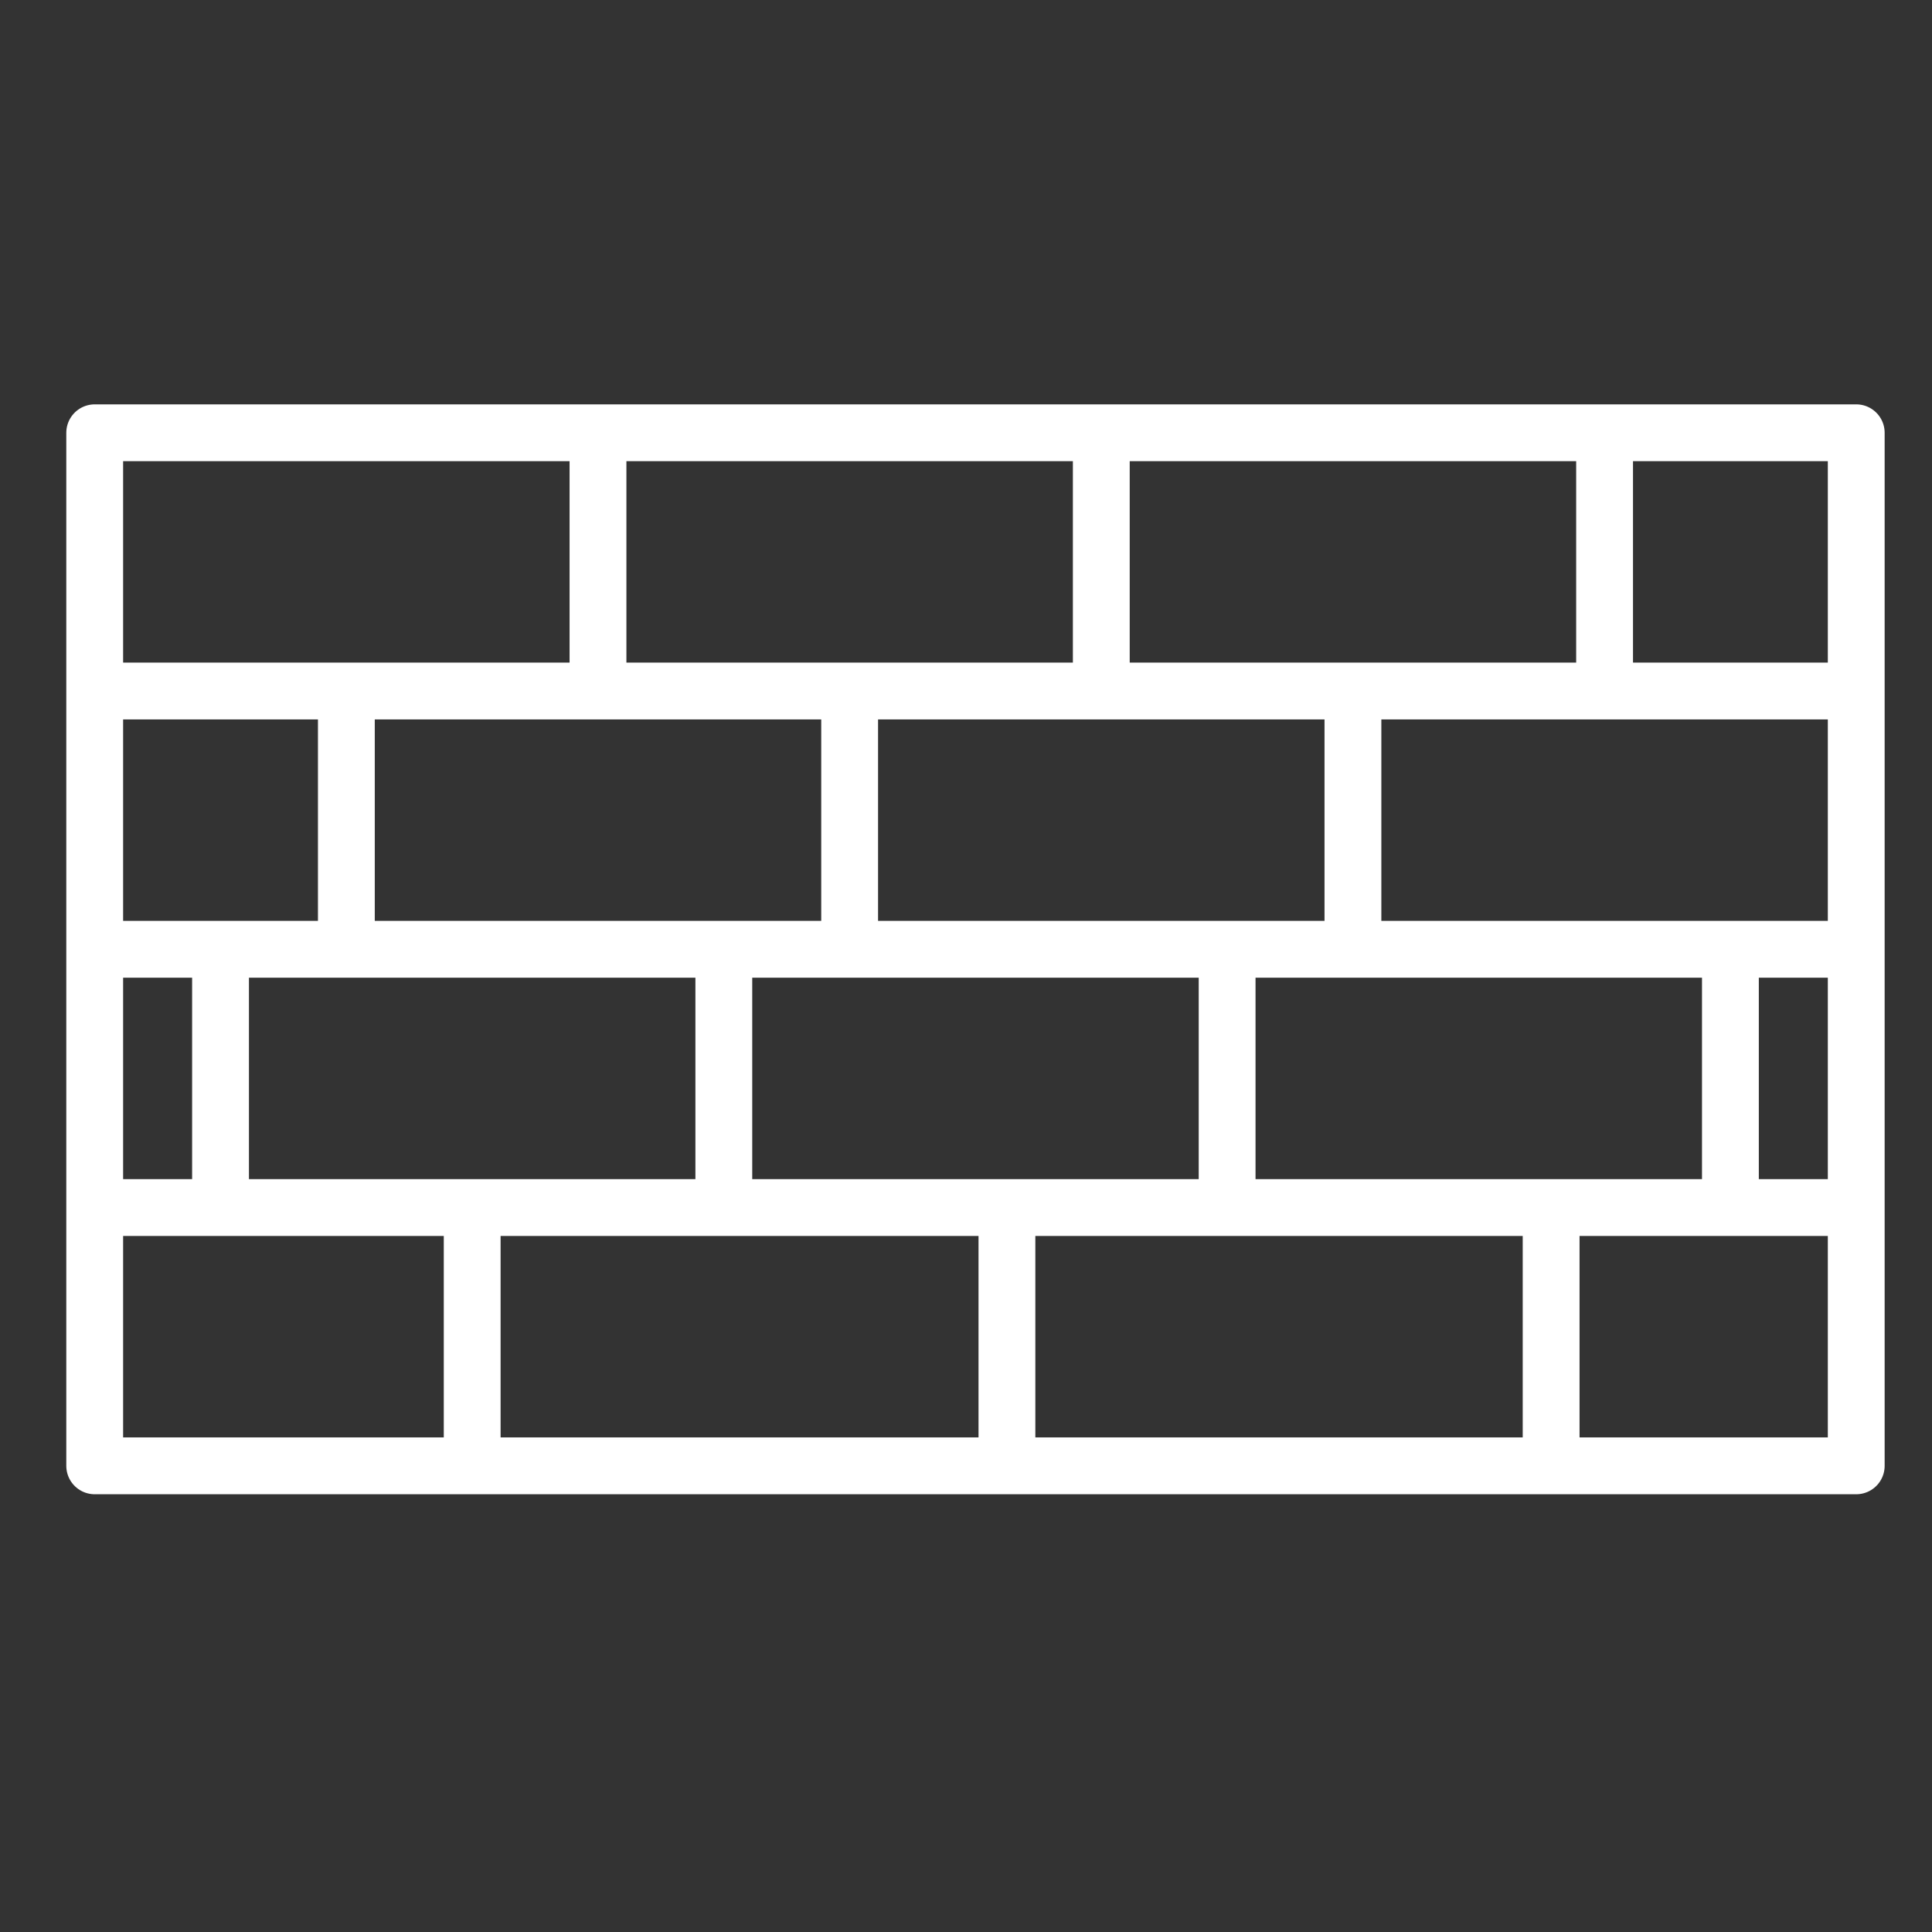 <svg width="102" height="102" viewBox="0 0 102 102" fill="none" xmlns="http://www.w3.org/2000/svg">
<rect x="0" y="0" width="102" height="102" fill="#333333" stroke="none"/>
<path d="M58.143 22.848H44.857H31.571M58.143 22.848H71.428H84.714M58.143 22.848V36.483M31.571 22.848V36.483M31.571 22.848H18.286H5V36.483M5 50.118V36.483M5 50.118V63.754M5 50.118H11.643M5 36.483H18.286M84.714 22.848L98 22.848L98 36.483M84.714 22.848V36.483M98 50.118L98 36.483M98 50.118L98 63.754M98 50.118H91.357M98 36.483H84.714M98 63.754L98 77.389H81.892M98 63.754H91.357M5 63.754V77.389H24.929M5 63.754H11.643M31.571 36.483H18.286M31.571 36.483H44.857M18.286 36.483V50.118M18.286 50.118H11.643M18.286 50.118H31.571H38.214M58.143 36.483H44.857M58.143 36.483H71.428M44.857 36.483V50.118M44.857 50.118H38.214M44.857 50.118H58.143H64.786M71.428 50.118V36.483M71.428 50.118H64.786M71.428 50.118H78.071H84.714H91.357M71.428 36.483H84.714M11.643 50.118V63.754M38.214 50.118V63.754M38.214 63.754H24.929M38.214 63.754H48.178H53.161M11.643 63.754H24.929M64.786 50.118V63.754M24.929 63.754V77.389M24.929 77.389H53.161M53.161 63.754H58.143H64.786M53.161 63.754V77.389M53.161 77.389H81.892M81.892 63.754V77.389M81.892 63.754H64.786M81.892 63.754H91.357M91.357 50.118V63.754" stroke="white" stroke-width="3" stroke-linecap="round" stroke-linejoin="round"/>
</svg>
